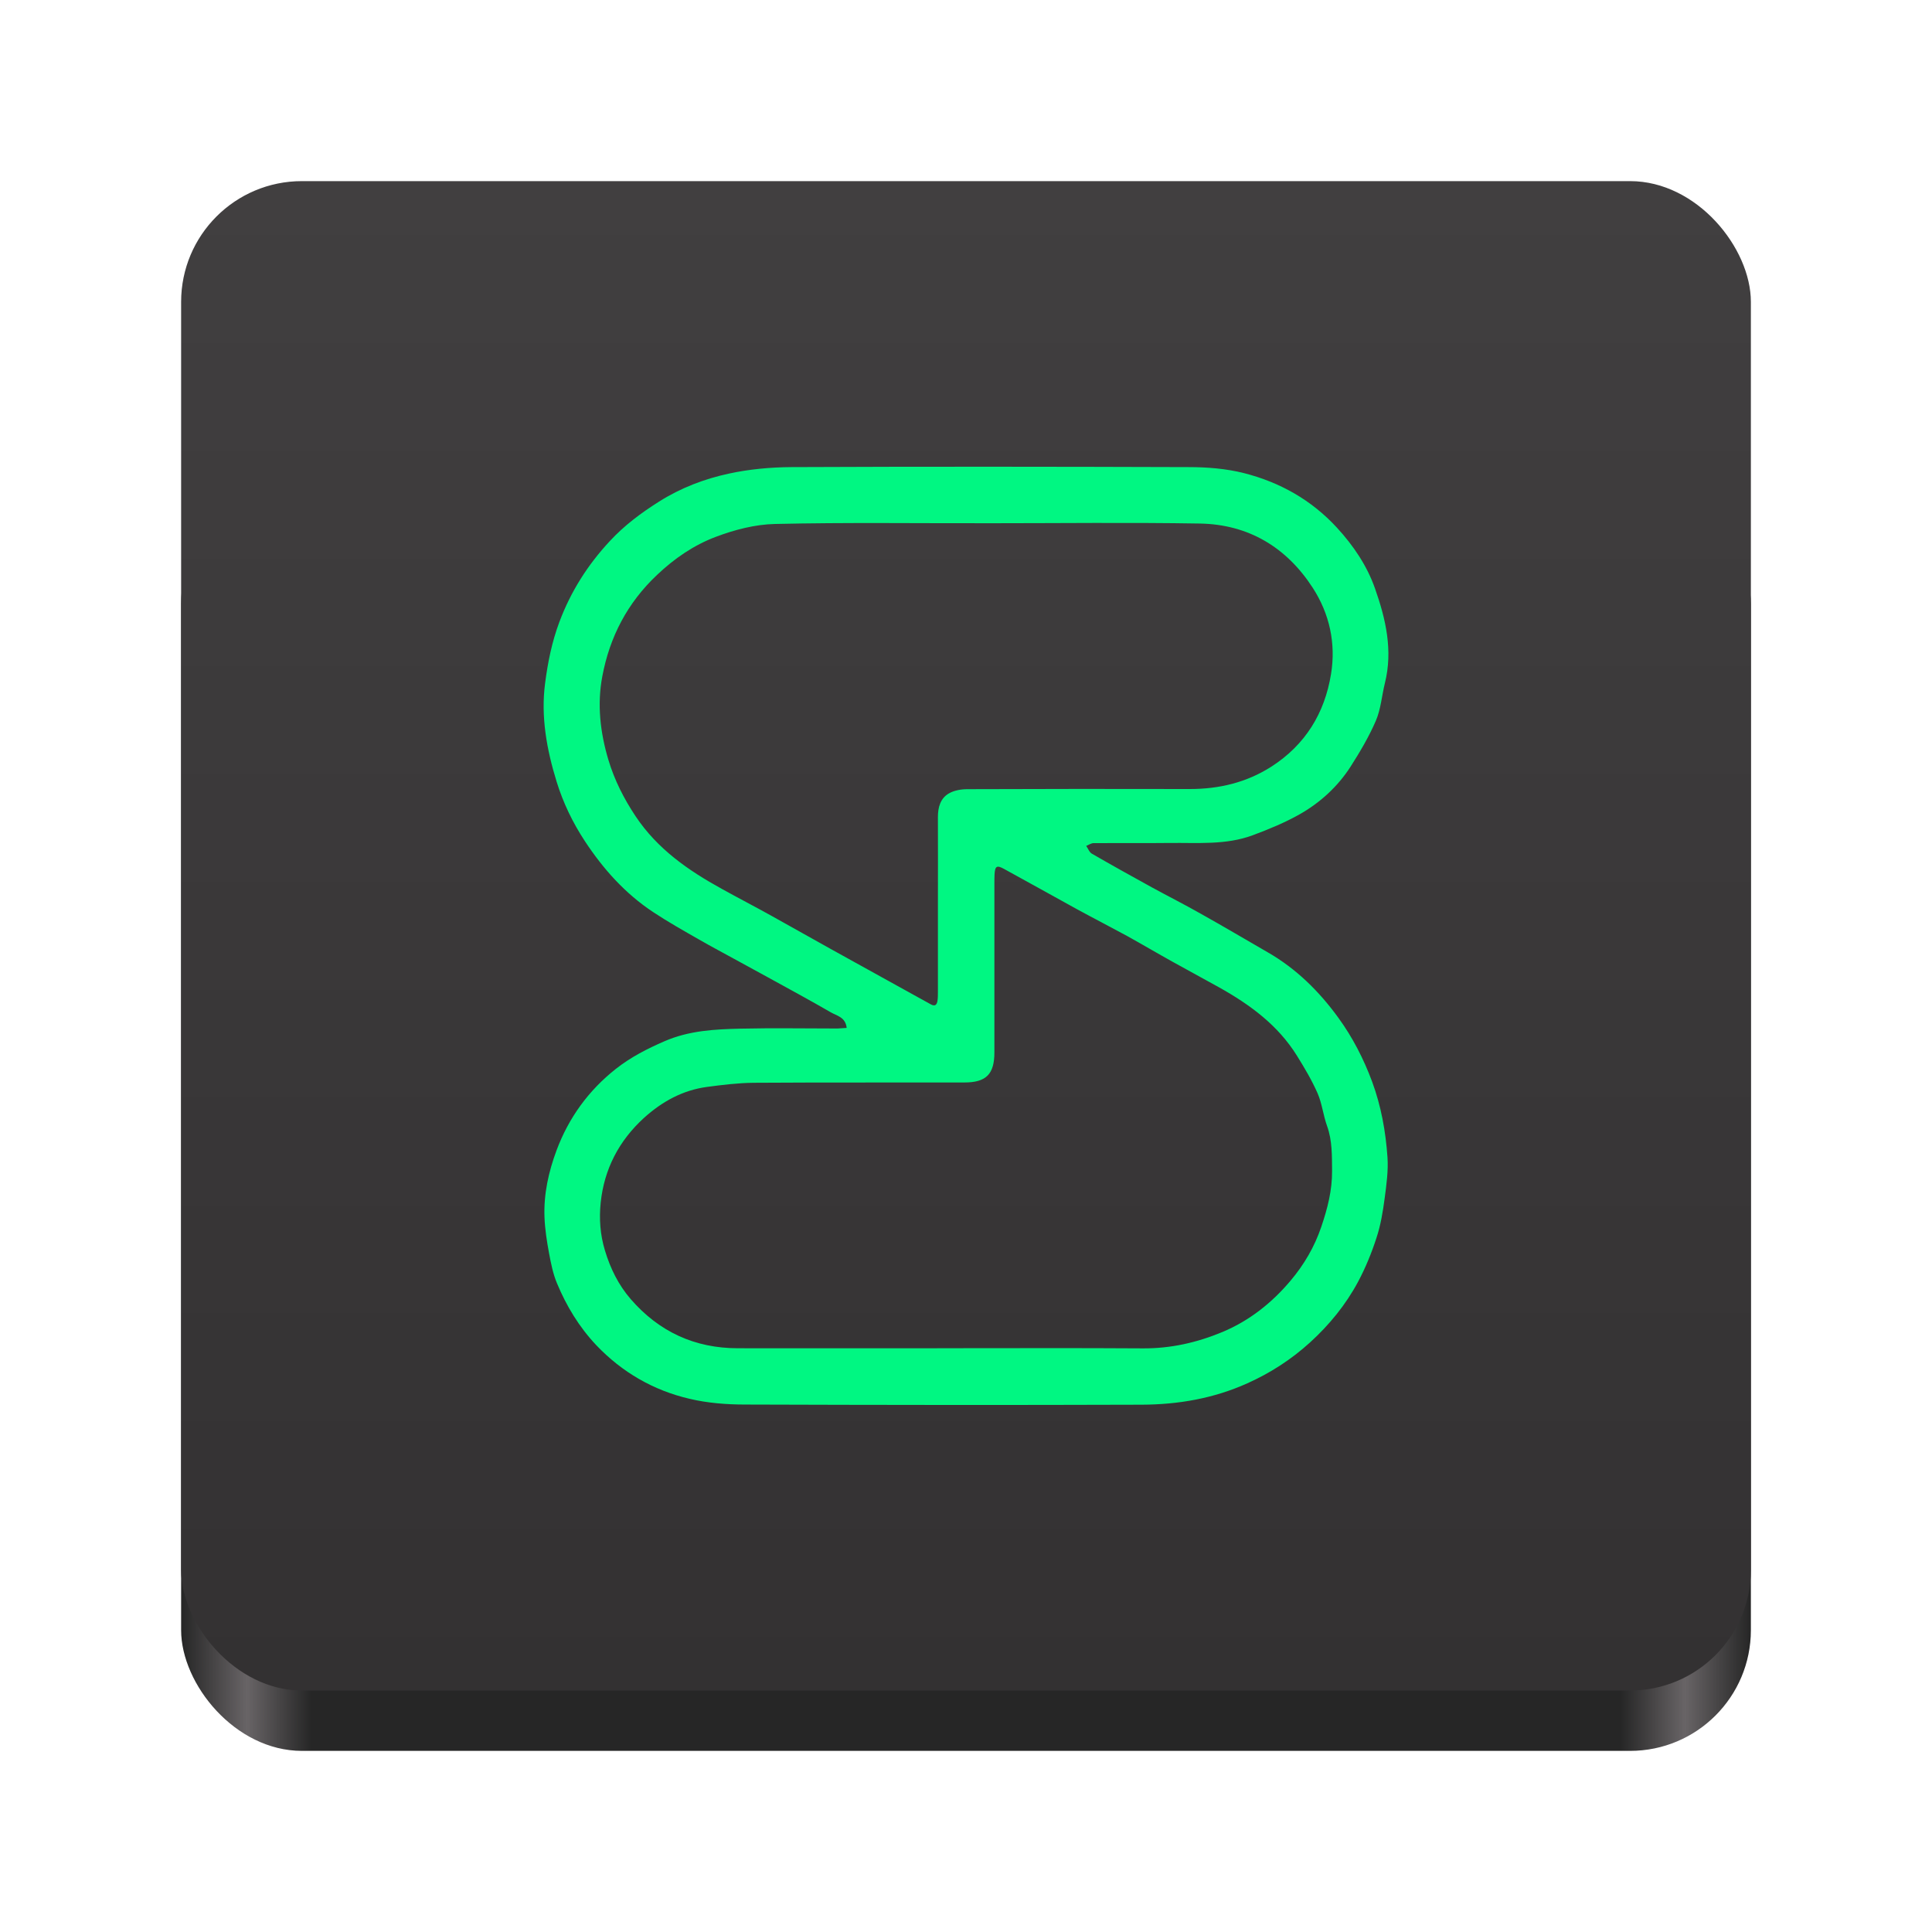<?xml version="1.0" encoding="UTF-8" standalone="no"?>
<svg
   viewBox="0 0 128 128"
   style="display:inline;enable-background:new"
   version="1.0"
   id="svg11300"
   height="128"
   width="128"
   xmlns:xlink="http://www.w3.org/1999/xlink"
   xmlns="http://www.w3.org/2000/svg"
   xmlns:svg="http://www.w3.org/2000/svg"
   xmlns:rdf="http://www.w3.org/1999/02/22-rdf-syntax-ns#"
   xmlns:cc="http://creativecommons.org/ns#"
   xmlns:dc="http://purl.org/dc/elements/1.1/">
  <title
     id="title4162">Adwaita Icon Template</title>
  <defs
     id="defs3">
    <linearGradient
       id="linearGradient1453">
      <stop
         style="stop-color:#413f40;stop-opacity:1;"
         offset="0"
         id="stop1449" />
      <stop
         style="stop-color:#333132;stop-opacity:1;"
         offset="1"
         id="stop1451" />
    </linearGradient>
    <linearGradient
       id="linearGradient974">
      <stop
         style="stop-color:#262626;stop-opacity:1;"
         offset="0"
         id="stop962" />
      <stop
         id="stop964"
         offset="0.042"
         style="stop-color:#686466;stop-opacity:1;" />
      <stop
         style="stop-color:#262626;stop-opacity:1;"
         offset="0.083"
         id="stop966" />
      <stop
         id="stop968"
         offset="0.917"
         style="stop-color:#262626;stop-opacity:1;" />
      <stop
         style="stop-color:#686466;stop-opacity:1;"
         offset="0.958"
         id="stop970" />
      <stop
         style="stop-color:#262626;stop-opacity:1;"
         offset="1"
         id="stop972" />
    </linearGradient>
    <linearGradient
       y2="44"
       x2="464"
       y1="44"
       x1="48"
       gradientTransform="matrix(0.25,0,0,0.25,0,53)"
       gradientUnits="userSpaceOnUse"
       id="linearGradient1747"
       xlink:href="#linearGradient974" />
    <linearGradient
       xlink:href="#linearGradient1453"
       id="linearGradient1455"
       x1="64"
       y1="12"
       x2="64"
       y2="112"
       gradientUnits="userSpaceOnUse" />
  </defs>
  <rect
     ry="8"
     rx="8"
     y="32"
     x="12"
     height="84"
     width="104"
     id="rect1709"
     style="display:inline;fill:url(#linearGradient1747);fill-opacity:1;stroke:none;stroke-width:0.25;stroke-linecap:butt;stroke-linejoin:miter;stroke-miterlimit:4;stroke-dasharray:none;stroke-dashoffset:0;stroke-opacity:1;marker:none;marker-start:none;marker-mid:none;marker-end:none;paint-order:normal;enable-background:new" />
  <rect
     style="display:inline;fill:url(#linearGradient1455);fill-opacity:1;stroke:none;stroke-width:0.25;stroke-linecap:butt;stroke-linejoin:miter;stroke-miterlimit:4;stroke-dasharray:none;stroke-dashoffset:0;stroke-opacity:1;marker:none;marker-start:none;marker-mid:none;marker-end:none;paint-order:normal;enable-background:new"
     id="rect1711"
     width="104"
     height="100"
     x="12"
     y="12"
     rx="8"
     ry="8" />
  <path
     d="m 56.095,68.103 c -0.078,-0.723 -0.654,-0.801 -1.055,-1.035 -1.328,-0.771 -2.686,-1.504 -4.033,-2.246 l -2.197,-1.201 c -0.83,-0.459 -1.67,-0.898 -2.5,-1.377 -1.025,-0.586 -2.051,-1.162 -3.037,-1.816 -1.846,-1.221 -3.301,-2.842 -4.521,-4.697 -0.811,-1.23 -1.445,-2.549 -1.875,-3.945 -0.654,-2.119 -1.055,-4.307 -0.762,-6.523 0.176,-1.367 0.449,-2.734 0.947,-4.062 0.762,-2.031 1.885,-3.789 3.34,-5.352 0.957,-1.035 2.07,-1.865 3.262,-2.617 1.436,-0.908 2.998,-1.504 4.629,-1.855 1.348,-0.293 2.744,-0.42 4.121,-0.43 8.779,-0.039 17.549,-0.029 26.328,0 1.23,0 2.49,0.098 3.682,0.4 2.373,0.605 4.463,1.777 6.152,3.613 1.094,1.191 1.992,2.52 2.52,4.023 0.713,2.021 1.201,4.111 0.654,6.289 -0.205,0.83 -0.264,1.709 -0.596,2.48 -0.459,1.064 -1.055,2.07 -1.68,3.047 -0.85,1.318 -2.002,2.373 -3.359,3.145 -0.986,0.557 -2.051,0.996 -3.125,1.396 -1.768,0.654 -3.633,0.488 -5.479,0.508 -1.68,0.02 -3.369,0 -5.049,0.01 -0.166,0 -0.332,0.117 -0.498,0.186 0.127,0.176 0.205,0.42 0.381,0.518 1.318,0.762 2.656,1.504 3.984,2.236 1.074,0.586 2.178,1.143 3.242,1.748 1.484,0.83 2.949,1.699 4.424,2.549 1.885,1.084 3.398,2.578 4.668,4.326 0.947,1.299 1.68,2.725 2.246,4.248 0.596,1.621 0.898,3.301 1.016,5.01 0.059,0.889 -0.068,1.807 -0.186,2.695 -0.117,0.889 -0.264,1.797 -0.547,2.646 -0.322,0.996 -0.723,1.973 -1.211,2.891 -0.82,1.533 -1.914,2.871 -3.203,4.043 -1.24,1.123 -2.617,2.012 -4.141,2.695 -2.236,1.006 -4.58,1.406 -6.992,1.416 -8.76,0.029 -17.52,0.019 -26.279,-0.01 -1.23,0 -2.49,-0.098 -3.682,-0.381 -2.393,-0.557 -4.473,-1.758 -6.182,-3.555 -1.133,-1.201 -1.973,-2.588 -2.598,-4.092 -0.264,-0.625 -0.4,-1.318 -0.527,-1.992 -0.146,-0.791 -0.273,-1.592 -0.303,-2.393 -0.059,-1.533 0.273,-3.018 0.801,-4.434 0.801,-2.148 2.119,-3.965 3.926,-5.391 0.977,-0.771 2.08,-1.338 3.232,-1.836 1.621,-0.703 3.32,-0.791 5.02,-0.83 2.139,-0.049 4.287,-0.01 6.436,-0.01 0.186,-0.01 0.381,-0.029 0.605,-0.039 z m 9.404,-33.438 c 0,0.01 0,0.01 0,0 -4.717,0.01 -9.434,-0.059 -14.15,0.049 -1.318,0.029 -2.676,0.381 -3.916,0.85 -1.455,0.547 -2.744,1.426 -3.896,2.52 -1.973,1.855 -3.145,4.121 -3.633,6.729 -0.352,1.855 -0.137,3.721 0.4,5.518 0.4,1.338 1.025,2.578 1.807,3.75 1.445,2.168 3.486,3.584 5.703,4.805 1.074,0.596 2.168,1.162 3.242,1.758 1.318,0.732 2.627,1.475 3.945,2.207 1.279,0.713 2.559,1.416 3.828,2.119 0.947,0.518 1.895,1.045 2.842,1.572 0.283,0.156 0.4,0.02 0.439,-0.234 0.029,-0.195 0.029,-0.391 0.029,-0.596 v -5.742 c 0,-1.943 0.01,-3.896 0,-5.84 0,-0.645 0.166,-1.25 0.742,-1.572 0.342,-0.195 0.801,-0.273 1.211,-0.273 4.912,-0.02 9.834,-0.02 14.746,-0.01 1.934,0 3.74,-0.43 5.381,-1.475 2.256,-1.445 3.545,-3.545 3.965,-6.143 0.332,-2.031 -0.098,-3.994 -1.211,-5.713 -1.738,-2.686 -4.258,-4.199 -7.471,-4.258 -4.668,-0.078 -9.336,-0.02 -14.004,-0.02 z m -2.988,54.658 c 4.404,0 8.809,-0.019 13.213,0.01 1.846,0.01 3.574,-0.381 5.264,-1.084 1.797,-0.752 3.281,-1.934 4.521,-3.408 0.889,-1.055 1.582,-2.236 2.031,-3.564 0.41,-1.211 0.723,-2.412 0.713,-3.701 -0.01,-1.006 0.019,-2.002 -0.332,-2.979 -0.254,-0.703 -0.332,-1.484 -0.625,-2.158 -0.381,-0.869 -0.869,-1.689 -1.367,-2.49 -1.26,-2.031 -3.115,-3.389 -5.156,-4.531 -1.035,-0.576 -2.07,-1.133 -3.105,-1.709 -1.006,-0.557 -1.992,-1.143 -2.998,-1.699 -1.094,-0.596 -2.197,-1.162 -3.291,-1.758 -1.621,-0.889 -3.232,-1.797 -4.863,-2.686 -0.479,-0.264 -0.596,-0.186 -0.625,0.381 -0.01,0.195 -0.01,0.4 -0.01,0.596 v 11.182 c 0,1.445 -0.547,1.992 -1.992,1.992 -4.648,0.01 -9.307,-0.01 -13.955,0.02 -1.025,0.01 -2.061,0.137 -3.086,0.273 -1.611,0.215 -2.979,0.967 -4.18,2.051 -1.66,1.514 -2.637,3.389 -2.871,5.615 -0.107,1.064 -0.039,2.119 0.283,3.174 0.361,1.201 0.898,2.285 1.709,3.223 1.875,2.158 4.238,3.252 7.1,3.252 4.551,0.01 9.082,0 13.623,0 z"
     fill="#00f782"
     id="path1"
     style="stroke-width:1" />
</svg>
